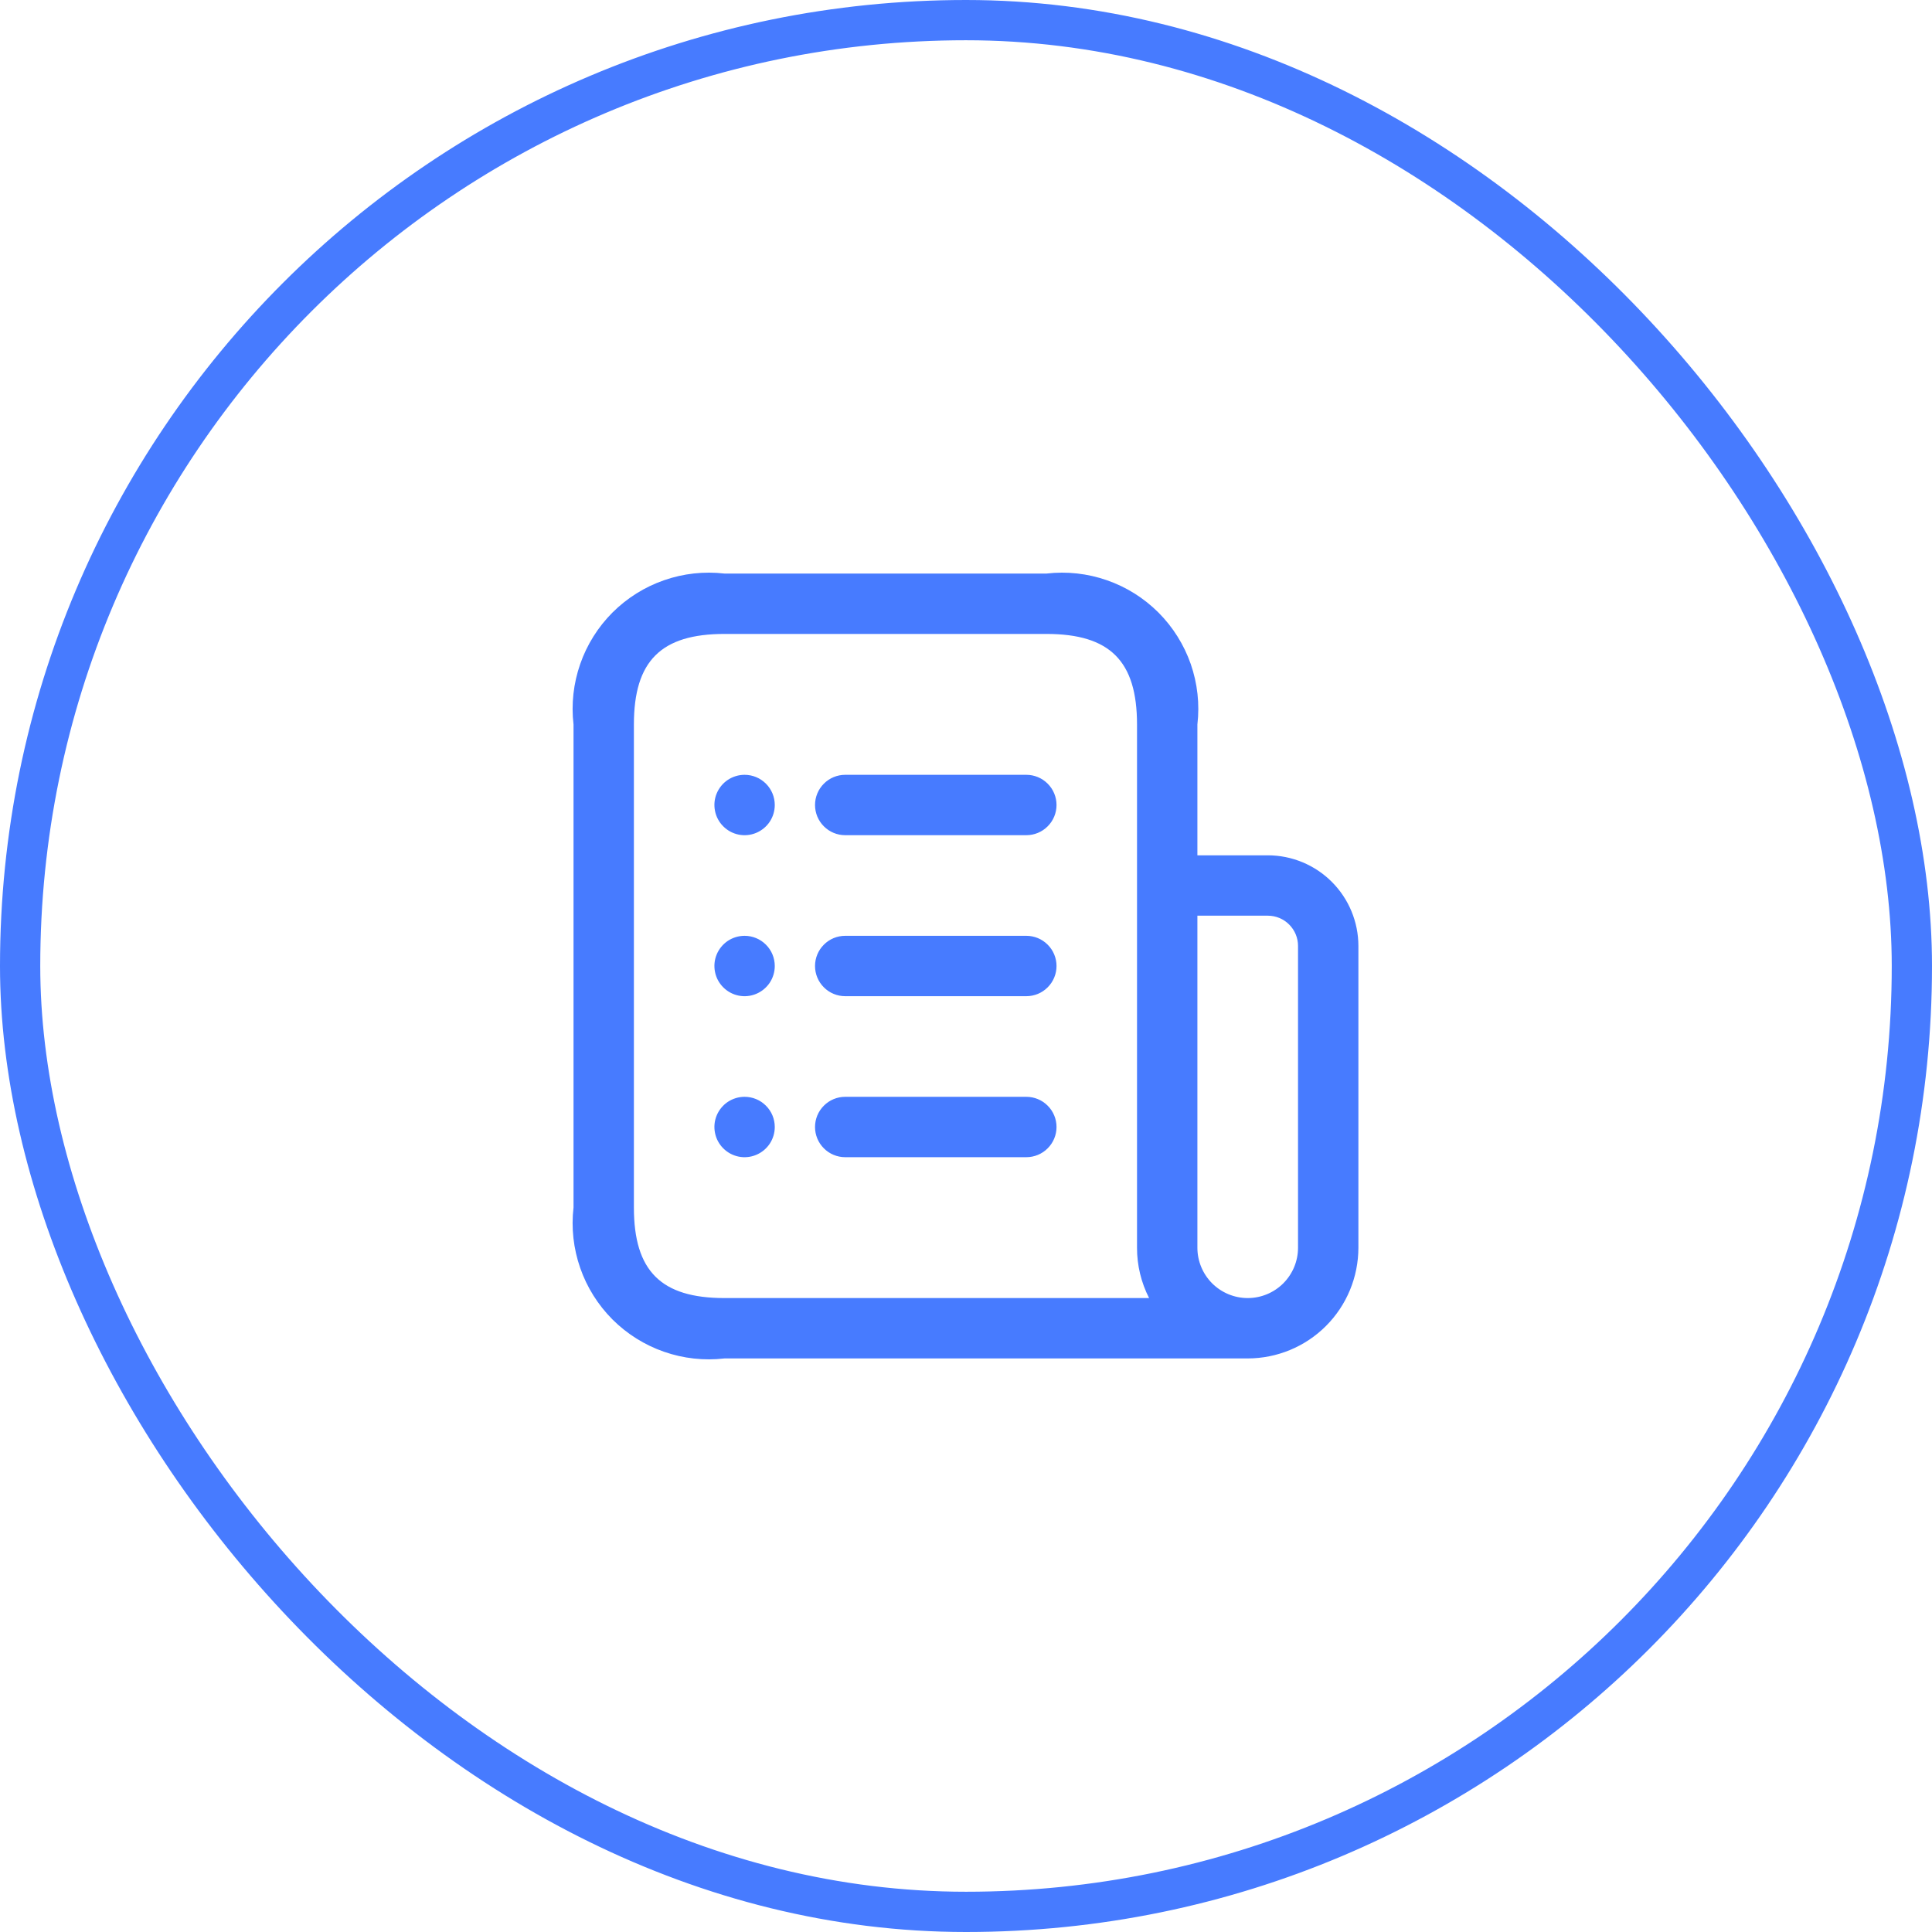 <svg xmlns="http://www.w3.org/2000/svg" width="48" height="48" viewBox="0 0 48 48" fill="none"><rect x="0.5" y="0.5" width="47" height="47" rx="23.5" stroke="#477BFF"></rect><path d="M31.499 21.25H29.749V18C29.808 17.493 29.751 16.98 29.584 16.498C29.416 16.017 29.141 15.579 28.781 15.218C28.42 14.858 27.983 14.583 27.501 14.416C27.019 14.248 26.506 14.191 25.999 14.25H17.999C17.492 14.191 16.979 14.248 16.497 14.416C16.016 14.583 15.578 14.858 15.217 15.218C14.857 15.579 14.582 16.017 14.415 16.498C14.247 16.98 14.19 17.493 14.249 18V30C14.19 30.507 14.247 31.02 14.415 31.502C14.582 31.983 14.857 32.421 15.217 32.782C15.578 33.142 16.016 33.417 16.497 33.584C16.979 33.752 17.492 33.809 17.999 33.75H30.999C31.728 33.749 32.427 33.46 32.943 32.944C33.459 32.428 33.748 31.729 33.749 31V23.5C33.748 22.904 33.511 22.332 33.089 21.91C32.667 21.488 32.096 21.251 31.499 21.25ZM17.999 32.25C16.422 32.25 15.749 31.577 15.749 30V18C15.749 16.423 16.422 15.75 17.999 15.75H25.999C27.576 15.75 28.249 16.423 28.249 18V31C28.248 31.435 28.351 31.863 28.549 32.25H17.999ZM32.249 31C32.249 31.332 32.117 31.649 31.883 31.884C31.648 32.118 31.331 32.25 30.999 32.25C30.668 32.25 30.35 32.118 30.115 31.884C29.881 31.649 29.749 31.332 29.749 31V22.75H31.499C31.698 22.75 31.889 22.829 32.029 22.97C32.17 23.111 32.249 23.301 32.249 23.5V31ZM26.249 20C26.249 20.199 26.17 20.39 26.029 20.53C25.889 20.671 25.698 20.75 25.499 20.75H20.999C20.8 20.75 20.609 20.671 20.469 20.53C20.328 20.39 20.249 20.199 20.249 20C20.249 19.801 20.328 19.61 20.469 19.47C20.609 19.329 20.8 19.25 20.999 19.25H25.499C25.698 19.25 25.889 19.329 26.029 19.47C26.17 19.61 26.249 19.801 26.249 20ZM26.249 24C26.249 24.199 26.17 24.39 26.029 24.53C25.889 24.671 25.698 24.75 25.499 24.75H20.999C20.8 24.75 20.609 24.671 20.469 24.53C20.328 24.39 20.249 24.199 20.249 24C20.249 23.801 20.328 23.61 20.469 23.47C20.609 23.329 20.8 23.25 20.999 23.25H25.499C25.698 23.25 25.889 23.329 26.029 23.47C26.17 23.61 26.249 23.801 26.249 24ZM26.249 28C26.249 28.199 26.17 28.39 26.029 28.53C25.889 28.671 25.698 28.75 25.499 28.75H20.999C20.8 28.75 20.609 28.671 20.469 28.53C20.328 28.39 20.249 28.199 20.249 28C20.249 27.801 20.328 27.61 20.469 27.47C20.609 27.329 20.8 27.25 20.999 27.25H25.499C25.698 27.25 25.889 27.329 26.029 27.47C26.17 27.61 26.249 27.801 26.249 28ZM19.249 20C19.249 20.148 19.205 20.293 19.123 20.417C19.04 20.54 18.923 20.636 18.786 20.693C18.649 20.75 18.498 20.765 18.353 20.736C18.207 20.707 18.074 20.635 17.969 20.53C17.864 20.425 17.792 20.292 17.764 20.146C17.735 20.001 17.749 19.85 17.806 19.713C17.863 19.576 17.959 19.459 18.082 19.376C18.206 19.294 18.351 19.25 18.499 19.25C18.698 19.25 18.889 19.329 19.029 19.47C19.17 19.61 19.249 19.801 19.249 20ZM19.249 24C19.249 24.148 19.205 24.293 19.123 24.417C19.04 24.54 18.923 24.636 18.786 24.693C18.649 24.75 18.498 24.765 18.353 24.736C18.207 24.707 18.074 24.635 17.969 24.53C17.864 24.425 17.792 24.292 17.764 24.146C17.735 24.001 17.749 23.85 17.806 23.713C17.863 23.576 17.959 23.459 18.082 23.376C18.206 23.294 18.351 23.25 18.499 23.25C18.698 23.25 18.889 23.329 19.029 23.47C19.17 23.61 19.249 23.801 19.249 24ZM19.249 28C19.249 28.148 19.205 28.293 19.123 28.417C19.04 28.54 18.923 28.636 18.786 28.693C18.649 28.75 18.498 28.765 18.353 28.736C18.207 28.707 18.074 28.635 17.969 28.53C17.864 28.425 17.792 28.292 17.764 28.146C17.735 28.001 17.749 27.85 17.806 27.713C17.863 27.576 17.959 27.459 18.082 27.376C18.206 27.294 18.351 27.25 18.499 27.25C18.698 27.25 18.889 27.329 19.029 27.47C19.17 27.61 19.249 27.801 19.249 28Z" fill="#477BFF"></path></svg>